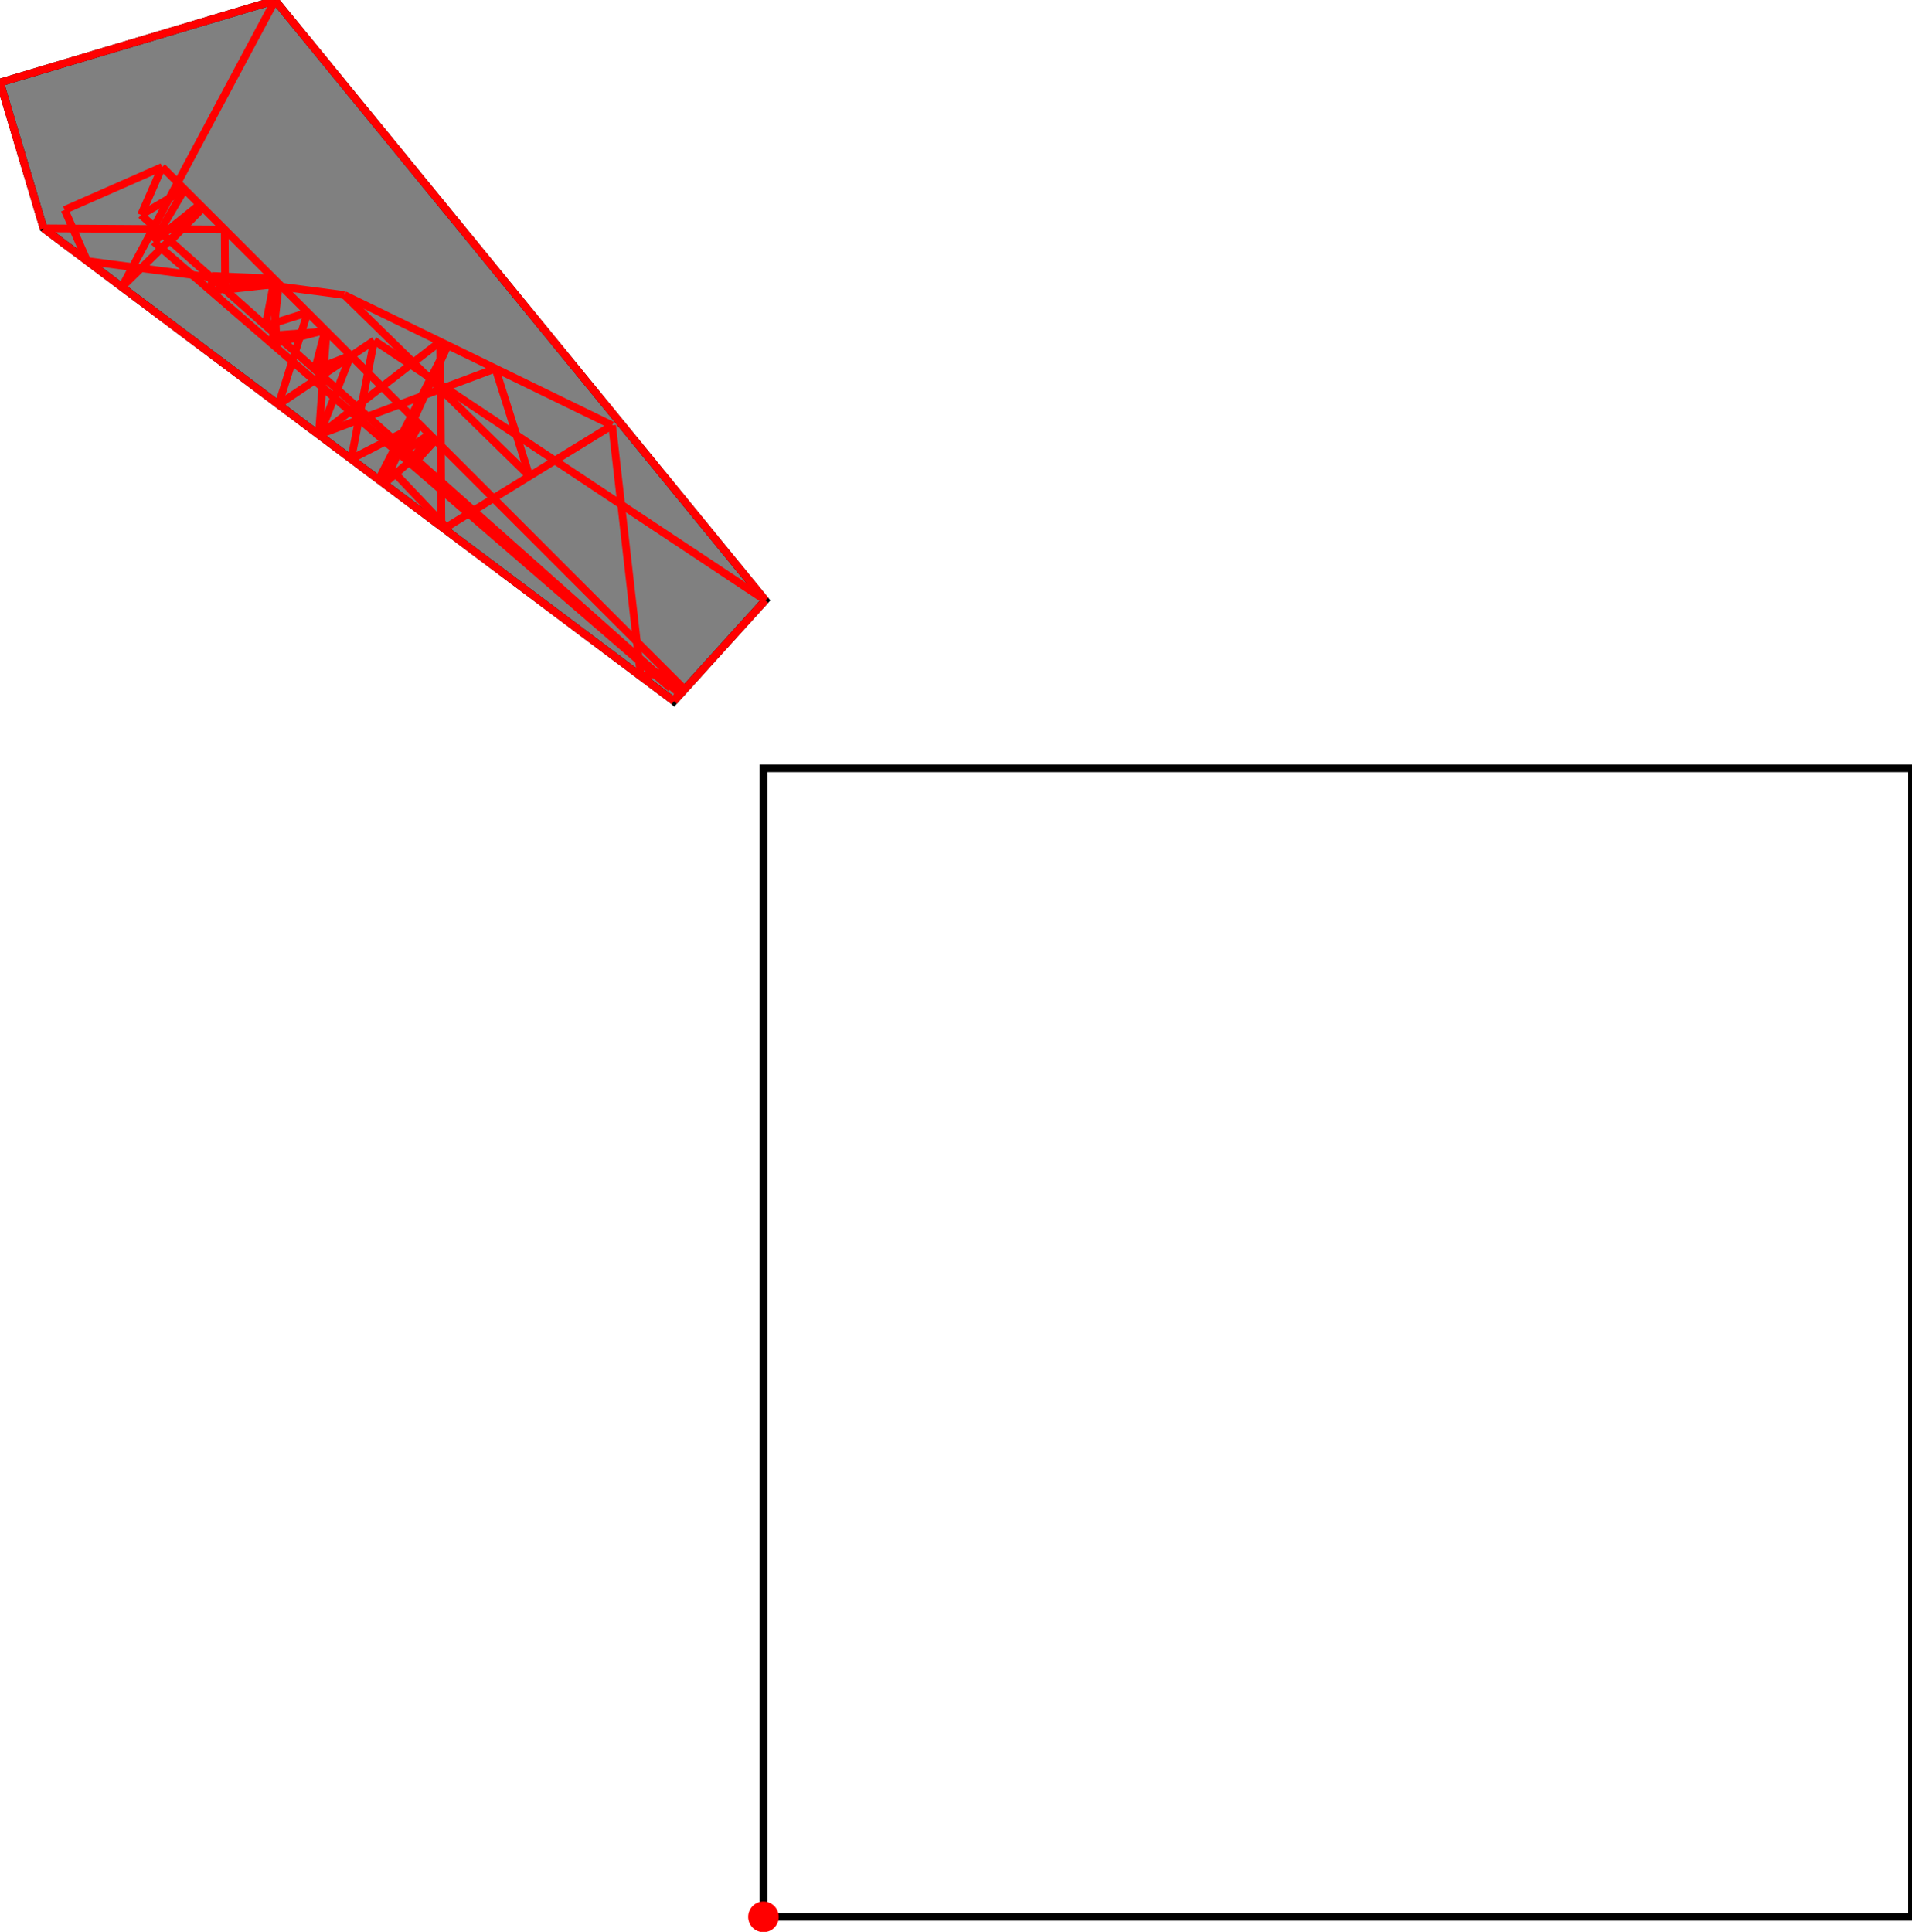 <?xml version="1.0" encoding="UTF-8"?>
<!DOCTYPE svg PUBLIC "-//W3C//DTD SVG 1.1//EN"
    "http://www.w3.org/Graphics/SVG/1.1/DTD/svg11.dtd"><svg xmlns="http://www.w3.org/2000/svg" height="505.17" stroke-opacity="1" viewBox="0 0 500 505" font-size="1" width="500" xmlns:xlink="http://www.w3.org/1999/xlink" stroke="rgb(0,0,0)" version="1.1"><defs></defs><g stroke-linejoin="miter" stroke-opacity="1.0" fill-opacity="0.0" stroke="rgb(0,0,0)" stroke-width="2.01" fill="rgb(0,0,0)" stroke-linecap="butt" stroke-miterlimit="10.0"><path d="M 500,501.167 l -0,-300.347 h -300.347 l -0,300.347 Z"/></g><g stroke-linejoin="miter" stroke-opacity="1.0" fill-opacity="1.0" stroke="rgb(0,0,0)" stroke-width="2.01" fill="rgb(128,128,128)" stroke-linecap="butt" stroke-miterlimit="10.0"><path d="M 176.243,183.262 l 23.892,-26.384 l -128.19,-156.879 l -71.945,21.493 l 11.391,38.13 l 164.851,123.639 Z"/></g><g stroke-linejoin="miter" stroke-opacity="1.0" fill-opacity="1.0" stroke="rgb(0,0,0)" stroke-width="0.0" fill="rgb(255,0,0)" stroke-linecap="butt" stroke-miterlimit="10.0"><path d="M 203.656,501.167 c 0,-2.211 -1.792,-4.003 -4.003 -4.003c -2.211,-0 -4.003,1.792 -4.003 4.003c -0,2.211 1.792,4.003 4.003 4.003c 2.211,0 4.003,-1.792 4.003 -4.003Z"/></g><g stroke-linejoin="miter" stroke-opacity="1.0" fill-opacity="0.0" stroke="rgb(255,0,0)" stroke-width="2.01" fill="rgb(0,0,0)" stroke-linecap="butt" stroke-miterlimit="10.0"><path d="M 0,21.493 l 71.945,-21.493 "/></g><g stroke-linejoin="miter" stroke-opacity="1.0" fill-opacity="0.0" stroke="rgb(255,0,0)" stroke-width="2.01" fill="rgb(0,0,0)" stroke-linecap="butt" stroke-miterlimit="10.0"><path d="M 16.911,54.807 l 25.495,-11.233 "/></g><g stroke-linejoin="miter" stroke-opacity="1.0" fill-opacity="0.0" stroke="rgb(255,0,0)" stroke-width="2.01" fill="rgb(0,0,0)" stroke-linecap="butt" stroke-miterlimit="10.0"><path d="M 58.766,59.932 l -47.374,-0.309 "/></g><g stroke-linejoin="miter" stroke-opacity="1.0" fill-opacity="0.0" stroke="rgb(255,0,0)" stroke-width="2.01" fill="rgb(0,0,0)" stroke-linecap="butt" stroke-miterlimit="10.0"><path d="M 55.243,76.102 l 16.536,-3.157 "/></g><g stroke-linejoin="miter" stroke-opacity="1.0" fill-opacity="0.0" stroke="rgb(255,0,0)" stroke-width="2.01" fill="rgb(0,0,0)" stroke-linecap="butt" stroke-miterlimit="10.0"><path d="M 58.868,75.678 l 14.074,-1.569 "/></g><g stroke-linejoin="miter" stroke-opacity="1.0" fill-opacity="0.0" stroke="rgb(255,0,0)" stroke-width="2.01" fill="rgb(0,0,0)" stroke-linecap="butt" stroke-miterlimit="10.0"><path d="M 71.596,72.763 l -16.182,-0.689 "/></g><g stroke-linejoin="miter" stroke-opacity="1.0" fill-opacity="0.0" stroke="rgb(255,0,0)" stroke-width="2.01" fill="rgb(0,0,0)" stroke-linecap="butt" stroke-miterlimit="10.0"><path d="M 72.225,87.551 l 13.169,-0.989 "/></g><g stroke-linejoin="miter" stroke-opacity="1.0" fill-opacity="0.0" stroke="rgb(255,0,0)" stroke-width="2.01" fill="rgb(0,0,0)" stroke-linecap="butt" stroke-miterlimit="10.0"><path d="M 71.186,89.871 l 13.871,-3.647 "/></g><g stroke-linejoin="miter" stroke-opacity="1.0" fill-opacity="0.0" stroke="rgb(255,0,0)" stroke-width="2.01" fill="rgb(0,0,0)" stroke-linecap="butt" stroke-miterlimit="10.0"><path d="M 69.459,85.093 l 10.992,-3.474 "/></g><g stroke-linejoin="miter" stroke-opacity="1.0" fill-opacity="0.0" stroke="rgb(255,0,0)" stroke-width="2.01" fill="rgb(0,0,0)" stroke-linecap="butt" stroke-miterlimit="10.0"><path d="M 90.052,77.058 l -67.247,-8.874 "/></g><g stroke-linejoin="miter" stroke-opacity="1.0" fill-opacity="0.0" stroke="rgb(255,0,0)" stroke-width="2.01" fill="rgb(0,0,0)" stroke-linecap="butt" stroke-miterlimit="10.0"><path d="M 36.875,56.129 l 11.38,-6.706 "/></g><g stroke-linejoin="miter" stroke-opacity="1.0" fill-opacity="0.0" stroke="rgb(255,0,0)" stroke-width="2.01" fill="rgb(0,0,0)" stroke-linecap="butt" stroke-miterlimit="10.0"><path d="M 82.344,96.545 l 9.356,-3.678 "/></g><g stroke-linejoin="miter" stroke-opacity="1.0" fill-opacity="0.0" stroke="rgb(255,0,0)" stroke-width="2.01" fill="rgb(0,0,0)" stroke-linecap="butt" stroke-miterlimit="10.0"><path d="M 83.364,113.603 l 46.189,-17.32 "/></g><g stroke-linejoin="miter" stroke-opacity="1.0" fill-opacity="0.0" stroke="rgb(255,0,0)" stroke-width="2.01" fill="rgb(0,0,0)" stroke-linecap="butt" stroke-miterlimit="10.0"><path d="M 115.433,137.655 l 0.886,-0.252 "/></g><g stroke-linejoin="miter" stroke-opacity="1.0" fill-opacity="0.0" stroke="rgb(255,0,0)" stroke-width="2.01" fill="rgb(0,0,0)" stroke-linecap="butt" stroke-miterlimit="10.0"><path d="M 91.84,119.961 l 17.798,-9.155 "/></g><g stroke-linejoin="miter" stroke-opacity="1.0" fill-opacity="0.0" stroke="rgb(255,0,0)" stroke-width="2.01" fill="rgb(0,0,0)" stroke-linecap="butt" stroke-miterlimit="10.0"><path d="M 40.193,63.105 l 12.038,-9.707 "/></g><g stroke-linejoin="miter" stroke-opacity="1.0" fill-opacity="0.0" stroke="rgb(255,0,0)" stroke-width="2.01" fill="rgb(0,0,0)" stroke-linecap="butt" stroke-miterlimit="10.0"><path d="M 72.837,105.708 l 25.005,-16.74 "/></g><g stroke-linejoin="miter" stroke-opacity="1.0" fill-opacity="0.0" stroke="rgb(255,0,0)" stroke-width="2.01" fill="rgb(0,0,0)" stroke-linecap="butt" stroke-miterlimit="10.0"><path d="M 167.576,176.763 l 6.844,-1.175 "/></g><g stroke-linejoin="miter" stroke-opacity="1.0" fill-opacity="0.0" stroke="rgb(255,0,0)" stroke-width="2.01" fill="rgb(0,0,0)" stroke-linecap="butt" stroke-miterlimit="10.0"><path d="M 106.108,117.669 l 6.212,-4.182 "/></g><g stroke-linejoin="miter" stroke-opacity="1.0" fill-opacity="0.0" stroke="rgb(255,0,0)" stroke-width="2.01" fill="rgb(0,0,0)" stroke-linecap="butt" stroke-miterlimit="10.0"><path d="M 174.003,178.02 l 2.2,-0.65 "/></g><g stroke-linejoin="miter" stroke-opacity="1.0" fill-opacity="0.0" stroke="rgb(255,0,0)" stroke-width="2.01" fill="rgb(0,0,0)" stroke-linecap="butt" stroke-miterlimit="10.0"><path d="M 31.865,74.979 l 21.198,-20.749 "/></g><g stroke-linejoin="miter" stroke-opacity="1.0" fill-opacity="0.0" stroke="rgb(255,0,0)" stroke-width="2.01" fill="rgb(0,0,0)" stroke-linecap="butt" stroke-miterlimit="10.0"><path d="M 116.11,138.163 l 43.967,-27.024 "/></g><g stroke-linejoin="miter" stroke-opacity="1.0" fill-opacity="0.0" stroke="rgb(255,0,0)" stroke-width="2.01" fill="rgb(0,0,0)" stroke-linecap="butt" stroke-miterlimit="10.0"><path d="M 160.077,111.139 l -70.025,-34.081 "/></g><g stroke-linejoin="miter" stroke-opacity="1.0" fill-opacity="0.0" stroke="rgb(255,0,0)" stroke-width="2.01" fill="rgb(0,0,0)" stroke-linecap="butt" stroke-miterlimit="10.0"><path d="M 83.505,113.709 l 31.612,-24.452 "/></g><g stroke-linejoin="miter" stroke-opacity="1.0" fill-opacity="0.0" stroke="rgb(255,0,0)" stroke-width="2.01" fill="rgb(0,0,0)" stroke-linecap="butt" stroke-miterlimit="10.0"><path d="M 44.537,62.94 l 8.525,-8.71 "/></g><g stroke-linejoin="miter" stroke-opacity="1.0" fill-opacity="0.0" stroke="rgb(255,0,0)" stroke-width="2.01" fill="rgb(0,0,0)" stroke-linecap="butt" stroke-miterlimit="10.0"><path d="M 175.449,179.917 l 2.256,-1.044 "/></g><g stroke-linejoin="miter" stroke-opacity="1.0" fill-opacity="0.0" stroke="rgb(255,0,0)" stroke-width="2.01" fill="rgb(0,0,0)" stroke-linecap="butt" stroke-miterlimit="10.0"><path d="M 100.442,126.412 l 13.281,-11.522 "/></g><g stroke-linejoin="miter" stroke-opacity="1.0" fill-opacity="0.0" stroke="rgb(255,0,0)" stroke-width="2.01" fill="rgb(0,0,0)" stroke-linecap="butt" stroke-miterlimit="10.0"><path d="M 107.25,121.017 l 6.595,-6.006 "/></g><g stroke-linejoin="miter" stroke-opacity="1.0" fill-opacity="0.0" stroke="rgb(255,0,0)" stroke-width="2.01" fill="rgb(0,0,0)" stroke-linecap="butt" stroke-miterlimit="10.0"><path d="M 44.537,62.94 l 7.694,-9.541 "/></g><g stroke-linejoin="miter" stroke-opacity="1.0" fill-opacity="0.0" stroke="rgb(255,0,0)" stroke-width="2.01" fill="rgb(0,0,0)" stroke-linecap="butt" stroke-miterlimit="10.0"><path d="M 99.012,125.34 l 3.089,-2.929 "/></g><g stroke-linejoin="miter" stroke-opacity="1.0" fill-opacity="0.0" stroke="rgb(255,0,0)" stroke-width="2.01" fill="rgb(0,0,0)" stroke-linecap="butt" stroke-miterlimit="10.0"><path d="M 176.905,180.6 l 1.565,-0.962 "/></g><g stroke-linejoin="miter" stroke-opacity="1.0" fill-opacity="0.0" stroke="rgb(255,0,0)" stroke-width="2.01" fill="rgb(0,0,0)" stroke-linecap="butt" stroke-miterlimit="10.0"><path d="M 200.135,156.879 l -102.293,-67.91 "/></g><g stroke-linejoin="miter" stroke-opacity="1.0" fill-opacity="0.0" stroke="rgb(255,0,0)" stroke-width="2.01" fill="rgb(0,0,0)" stroke-linecap="butt" stroke-miterlimit="10.0"><path d="M 109.046,120.281 l 4.798,-5.269 "/></g><g stroke-linejoin="miter" stroke-opacity="1.0" fill-opacity="0.0" stroke="rgb(255,0,0)" stroke-width="2.01" fill="rgb(0,0,0)" stroke-linecap="butt" stroke-miterlimit="10.0"><path d="M 109.046,120.281 l 4.677,-5.391 "/></g><g stroke-linejoin="miter" stroke-opacity="1.0" fill-opacity="0.0" stroke="rgb(255,0,0)" stroke-width="2.01" fill="rgb(0,0,0)" stroke-linecap="butt" stroke-miterlimit="10.0"><path d="M 176.243,183.262 l -164.851,-123.639 "/></g><g stroke-linejoin="miter" stroke-opacity="1.0" fill-opacity="0.0" stroke="rgb(255,0,0)" stroke-width="2.01" fill="rgb(0,0,0)" stroke-linecap="butt" stroke-miterlimit="10.0"><path d="M 40.193,63.105 l 8.063,-13.682 "/></g><g stroke-linejoin="miter" stroke-opacity="1.0" fill-opacity="0.0" stroke="rgb(255,0,0)" stroke-width="2.01" fill="rgb(0,0,0)" stroke-linecap="butt" stroke-miterlimit="10.0"><path d="M 175.449,179.917 l -135.256,-116.812 "/></g><g stroke-linejoin="miter" stroke-opacity="1.0" fill-opacity="0.0" stroke="rgb(255,0,0)" stroke-width="2.01" fill="rgb(0,0,0)" stroke-linecap="butt" stroke-miterlimit="10.0"><path d="M 176.905,180.6 l -140.03,-124.471 "/></g><g stroke-linejoin="miter" stroke-opacity="1.0" fill-opacity="0.0" stroke="rgb(255,0,0)" stroke-width="2.01" fill="rgb(0,0,0)" stroke-linecap="butt" stroke-miterlimit="10.0"><path d="M 31.865,74.979 l 40.08,-74.979 "/></g><g stroke-linejoin="miter" stroke-opacity="1.0" fill-opacity="0.0" stroke="rgb(255,0,0)" stroke-width="2.01" fill="rgb(0,0,0)" stroke-linecap="butt" stroke-miterlimit="10.0"><path d="M 138.451,124.432 l -48.399,-47.374 "/></g><g stroke-linejoin="miter" stroke-opacity="1.0" fill-opacity="0.0" stroke="rgb(255,0,0)" stroke-width="2.01" fill="rgb(0,0,0)" stroke-linecap="butt" stroke-miterlimit="10.0"><path d="M 107.25,121.017 l 5.07,-7.53 "/></g><g stroke-linejoin="miter" stroke-opacity="1.0" fill-opacity="0.0" stroke="rgb(255,0,0)" stroke-width="2.01" fill="rgb(0,0,0)" stroke-linecap="butt" stroke-miterlimit="10.0"><path d="M 176.243,183.262 l 23.892,-26.384 "/></g><g stroke-linejoin="miter" stroke-opacity="1.0" fill-opacity="0.0" stroke="rgb(255,0,0)" stroke-width="2.01" fill="rgb(0,0,0)" stroke-linecap="butt" stroke-miterlimit="10.0"><path d="M 178.471,179.638 l -136.064,-136.064 "/></g><g stroke-linejoin="miter" stroke-opacity="1.0" fill-opacity="0.0" stroke="rgb(255,0,0)" stroke-width="2.01" fill="rgb(0,0,0)" stroke-linecap="butt" stroke-miterlimit="10.0"><path d="M 200.135,156.879 l -128.19,-156.879 "/></g><g stroke-linejoin="miter" stroke-opacity="1.0" fill-opacity="0.0" stroke="rgb(255,0,0)" stroke-width="2.01" fill="rgb(0,0,0)" stroke-linecap="butt" stroke-miterlimit="10.0"><path d="M 36.875,56.129 l 5.532,-12.555 "/></g><g stroke-linejoin="miter" stroke-opacity="1.0" fill-opacity="0.0" stroke="rgb(255,0,0)" stroke-width="2.01" fill="rgb(0,0,0)" stroke-linecap="butt" stroke-miterlimit="10.0"><path d="M 116.319,137.403 l -14.217,-14.992 "/></g><g stroke-linejoin="miter" stroke-opacity="1.0" fill-opacity="0.0" stroke="rgb(255,0,0)" stroke-width="2.01" fill="rgb(0,0,0)" stroke-linecap="butt" stroke-miterlimit="10.0"><path d="M 99.012,125.34 l 18.068,-35.127 "/></g><g stroke-linejoin="miter" stroke-opacity="1.0" fill-opacity="0.0" stroke="rgb(255,0,0)" stroke-width="2.01" fill="rgb(0,0,0)" stroke-linecap="butt" stroke-miterlimit="10.0"><path d="M 106.108,117.669 l 3.53,-6.864 "/></g><g stroke-linejoin="miter" stroke-opacity="1.0" fill-opacity="0.0" stroke="rgb(255,0,0)" stroke-width="2.01" fill="rgb(0,0,0)" stroke-linecap="butt" stroke-miterlimit="10.0"><path d="M 100.442,126.412 l 16.638,-36.2 "/></g><g stroke-linejoin="miter" stroke-opacity="1.0" fill-opacity="0.0" stroke="rgb(255,0,0)" stroke-width="2.01" fill="rgb(0,0,0)" stroke-linecap="butt" stroke-miterlimit="10.0"><path d="M 176.243,183.262 l 2.228,-3.625 "/></g><g stroke-linejoin="miter" stroke-opacity="1.0" fill-opacity="0.0" stroke="rgb(255,0,0)" stroke-width="2.01" fill="rgb(0,0,0)" stroke-linecap="butt" stroke-miterlimit="10.0"><path d="M 83.505,113.709 l 8.194,-20.843 "/></g><g stroke-linejoin="miter" stroke-opacity="1.0" fill-opacity="0.0" stroke="rgb(255,0,0)" stroke-width="2.01" fill="rgb(0,0,0)" stroke-linecap="butt" stroke-miterlimit="10.0"><path d="M 72.837,105.708 l 7.614,-24.09 "/></g><g stroke-linejoin="miter" stroke-opacity="1.0" fill-opacity="0.0" stroke="rgb(255,0,0)" stroke-width="2.01" fill="rgb(0,0,0)" stroke-linecap="butt" stroke-miterlimit="10.0"><path d="M 176.905,180.6 l 0.8,-1.728 "/></g><g stroke-linejoin="miter" stroke-opacity="1.0" fill-opacity="0.0" stroke="rgb(255,0,0)" stroke-width="2.01" fill="rgb(0,0,0)" stroke-linecap="butt" stroke-miterlimit="10.0"><path d="M 82.344,96.545 l 2.713,-10.321 "/></g><g stroke-linejoin="miter" stroke-opacity="1.0" fill-opacity="0.0" stroke="rgb(255,0,0)" stroke-width="2.01" fill="rgb(0,0,0)" stroke-linecap="butt" stroke-miterlimit="10.0"><path d="M 116.11,138.163 l 0.208,-0.76 "/></g><g stroke-linejoin="miter" stroke-opacity="1.0" fill-opacity="0.0" stroke="rgb(255,0,0)" stroke-width="2.01" fill="rgb(0,0,0)" stroke-linecap="butt" stroke-miterlimit="10.0"><path d="M 69.459,85.093 l 2.319,-12.147 "/></g><g stroke-linejoin="miter" stroke-opacity="1.0" fill-opacity="0.0" stroke="rgb(255,0,0)" stroke-width="2.01" fill="rgb(0,0,0)" stroke-linecap="butt" stroke-miterlimit="10.0"><path d="M 91.84,119.961 l 6.002,-30.992 "/></g><g stroke-linejoin="miter" stroke-opacity="1.0" fill-opacity="0.0" stroke="rgb(255,0,0)" stroke-width="2.01" fill="rgb(0,0,0)" stroke-linecap="butt" stroke-miterlimit="10.0"><path d="M 175.449,179.917 l 0.753,-2.547 "/></g><g stroke-linejoin="miter" stroke-opacity="1.0" fill-opacity="0.0" stroke="rgb(255,0,0)" stroke-width="2.01" fill="rgb(0,0,0)" stroke-linecap="butt" stroke-miterlimit="10.0"><path d="M 71.186,89.871 l 1.757,-15.762 "/></g><g stroke-linejoin="miter" stroke-opacity="1.0" fill-opacity="0.0" stroke="rgb(255,0,0)" stroke-width="2.01" fill="rgb(0,0,0)" stroke-linecap="butt" stroke-miterlimit="10.0"><path d="M 138.451,124.432 l -8.897,-28.149 "/></g><g stroke-linejoin="miter" stroke-opacity="1.0" fill-opacity="0.0" stroke="rgb(255,0,0)" stroke-width="2.01" fill="rgb(0,0,0)" stroke-linecap="butt" stroke-miterlimit="10.0"><path d="M 174.003,178.02 l 0.418,-2.432 "/></g><g stroke-linejoin="miter" stroke-opacity="1.0" fill-opacity="0.0" stroke="rgb(255,0,0)" stroke-width="2.01" fill="rgb(0,0,0)" stroke-linecap="butt" stroke-miterlimit="10.0"><path d="M 83.364,113.603 l 2.031,-27.041 "/></g><g stroke-linejoin="miter" stroke-opacity="1.0" fill-opacity="0.0" stroke="rgb(255,0,0)" stroke-width="2.01" fill="rgb(0,0,0)" stroke-linecap="butt" stroke-miterlimit="10.0"><path d="M 55.243,76.102 l 0.172,-4.028 "/></g><g stroke-linejoin="miter" stroke-opacity="1.0" fill-opacity="0.0" stroke="rgb(255,0,0)" stroke-width="2.01" fill="rgb(0,0,0)" stroke-linecap="butt" stroke-miterlimit="10.0"><path d="M 22.805,68.184 l -5.894,-13.377 "/></g><g stroke-linejoin="miter" stroke-opacity="1.0" fill-opacity="0.0" stroke="rgb(255,0,0)" stroke-width="2.01" fill="rgb(0,0,0)" stroke-linecap="butt" stroke-miterlimit="10.0"><path d="M 167.576,176.763 l -7.499,-65.624 "/></g><g stroke-linejoin="miter" stroke-opacity="1.0" fill-opacity="0.0" stroke="rgb(255,0,0)" stroke-width="2.01" fill="rgb(0,0,0)" stroke-linecap="butt" stroke-miterlimit="10.0"><path d="M 115.433,137.655 l -0.315,-48.398 "/></g><g stroke-linejoin="miter" stroke-opacity="1.0" fill-opacity="0.0" stroke="rgb(255,0,0)" stroke-width="2.01" fill="rgb(0,0,0)" stroke-linecap="butt" stroke-miterlimit="10.0"><path d="M 58.868,75.678 l -0.103,-15.745 "/></g><g stroke-linejoin="miter" stroke-opacity="1.0" fill-opacity="0.0" stroke="rgb(255,0,0)" stroke-width="2.01" fill="rgb(0,0,0)" stroke-linecap="butt" stroke-miterlimit="10.0"><path d="M 72.225,87.551 l -0.63,-14.788 "/></g><g stroke-linejoin="miter" stroke-opacity="1.0" fill-opacity="0.0" stroke="rgb(255,0,0)" stroke-width="2.01" fill="rgb(0,0,0)" stroke-linecap="butt" stroke-miterlimit="10.0"><path d="M 11.391,59.624 l -11.391,-38.13 "/></g></svg>
